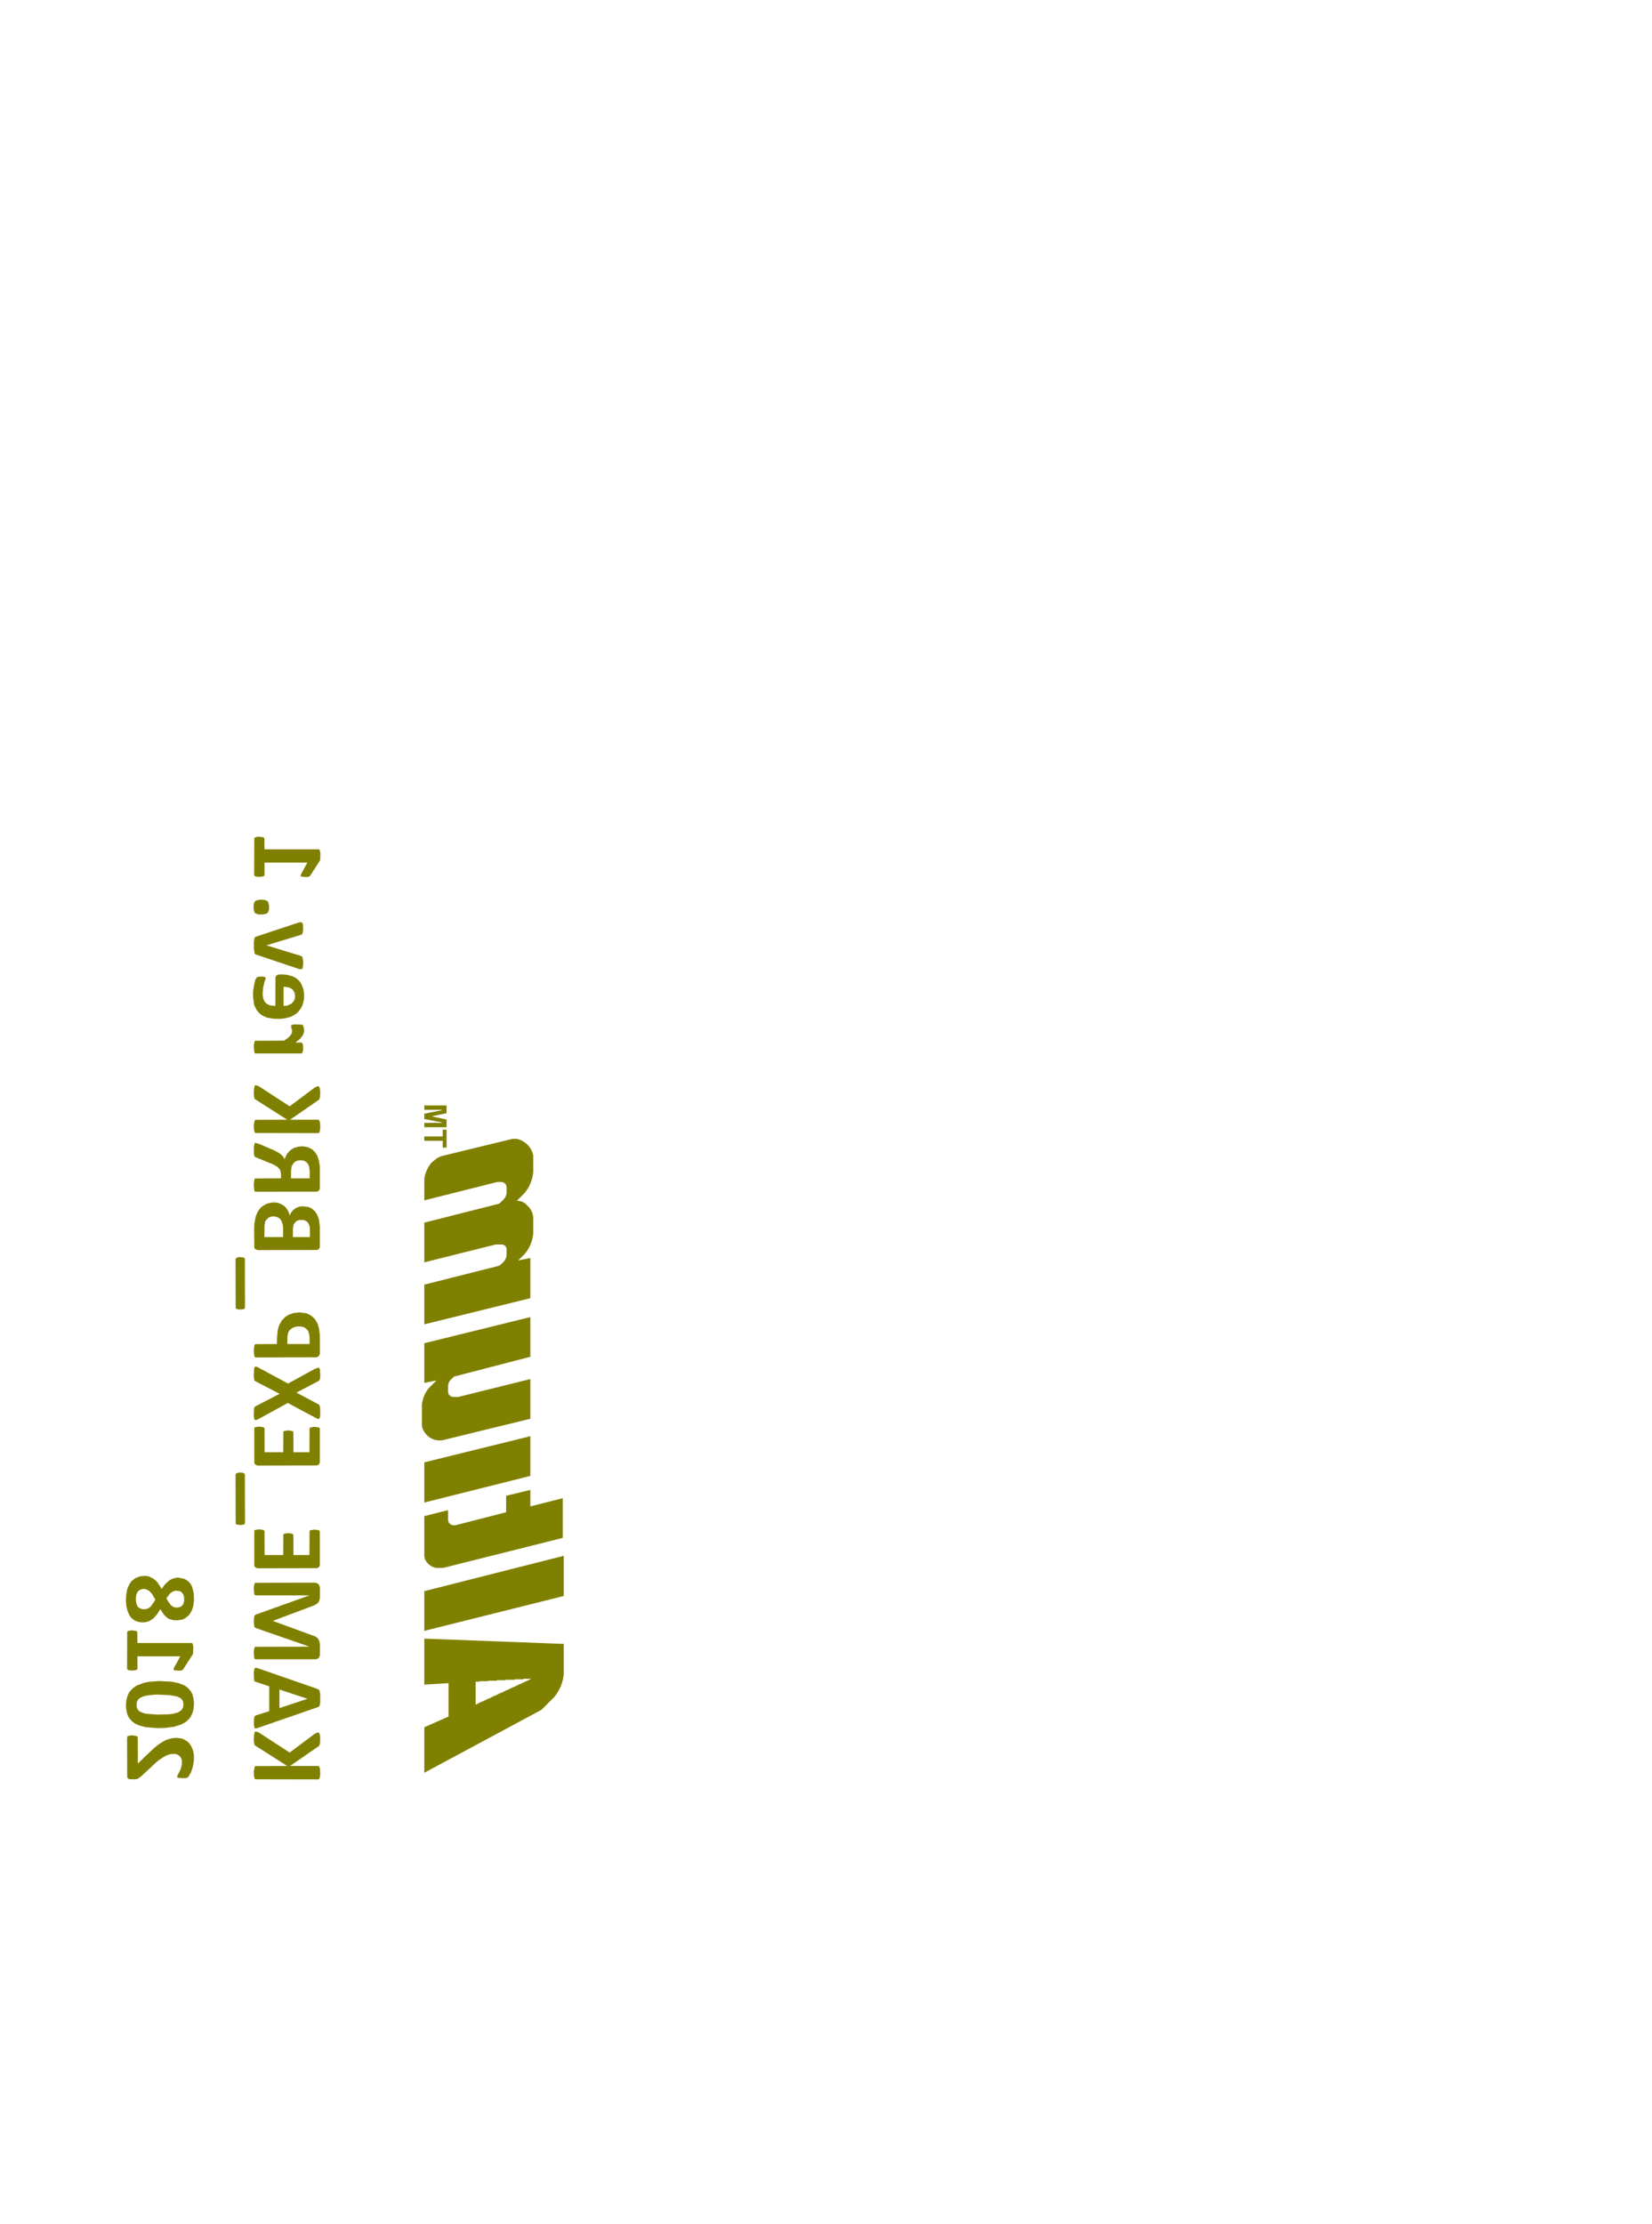 <svg width="26mm" height="35mm" viewBox="0 0 10236220 13779529"  version="1.1" xmlns="http://www.w3.org/2000/svg" xmlns:xlink="http://www.w3.org/1999/xlink">
<desc>
Origin 20708662 43307087 Bound 15590552 29527559 10236220 13779529
</desc>
<g fill-rule="evenodd" fill="rgb(128, 128, 0)" stroke="black" stroke-width="1" transform="translate(0, 13779529) scale(1, -1) translate(-15590552, -29527559)">
<path id="N" d="M 19083678.00 33122685.00 L 19083677.00 32934772.00 A 261273.48 261273.48 0 0 0 19025632.00 32794639.00 L 18945678.00 32714685.00 L 18219678.00 32324685.00 L 18219678.00 32606685.00 L 18369678.00 32672685.00 L 18369678.00 32879685.00 L 18219678.00 32870685.00 L 18219678.00 33155685.00 L 19083678.00 33122685.00  zM 18879678.00 32906685.00 L 18834678.00 32906685.00 L 18834678.00 32903685.00 L 18780678.00 32903685.00 L 18780678.00 32900685.00 L 18723678.00 32900685.00 L 18723678.00 32897685.00 L 18669678.00 32897685.00 L 18669678.00 32894685.00 L 18615678.00 32894685.00 L 18615678.00 32891685.00 L 18561678.00 32891685.00 L 18561678.00 32888685.00 L 18537678.00 32888685.00 L 18537678.00 32747685.00 L 18543678.00 32747685.00 L 18543678.00 32750685.00 L 18549678.00 32750685.00 L 18549678.00 32753685.00 L 18555678.00 32753685.00 L 18555678.00 32756685.00 L 18561678.00 32756685.00 L 18561678.00 32759685.00 L 18567678.00 32759685.00 L 18567678.00 32762685.00 L 18573678.00 32762685.00 L 18573678.00 32765685.00 L 18582678.00 32765685.00 L 18582678.00 32768685.00 L 18588678.00 32768685.00 L 18588678.00 32771685.00 L 18594678.00 32771685.00 L 18594678.00 32774685.00 L 18600678.00 32774685.00 L 18600678.00 32777685.00 L 18606678.00 32777685.00 L 18606678.00 32780685.00 L 18612678.00 32780685.00 L 18612678.00 32783685.00 L 18621678.00 32783685.00 L 18621678.00 32786685.00 L 18627678.00 32786685.00 L 18627678.00 32789685.00 L 18633678.00 32789685.00 L 18633678.00 32792685.00 L 18639678.00 32792685.00 L 18639678.00 32795685.00 L 18645678.00 32795685.00 L 18645678.00 32798685.00 L 18651678.00 32798685.00 L 18651678.00 32801685.00 L 18660678.00 32801685.00 L 18660678.00 32804685.00 L 18666678.00 32804685.00 L 18666678.00 32807685.00 L 18672678.00 32807685.00 L 18672678.00 32810685.00 L 18678678.00 32810685.00 L 18678678.00 32813685.00 L 18684678.00 32813685.00 L 18684678.00 32816685.00 L 18690678.00 32816685.00 L 18690678.00 32819685.00 L 18699678.00 32819685.00 L 18699678.00 32822685.00 L 18705678.00 32822685.00 L 18705678.00 32825685.00 L 18711678.00 32825685.00 L 18711678.00 32828685.00 L 18717678.00 32828685.00 L 18717678.00 32831685.00 L 18723678.00 32831685.00 L 18723678.00 32834685.00 L 18729678.00 32834685.00 L 18729678.00 32837685.00 L 18738678.00 32837685.00 L 18738678.00 32840685.00 L 18744678.00 32840685.00 L 18744678.00 32843685.00 L 18750678.00 32843685.00 L 18750678.00 32846685.00 L 18756678.00 32846685.00 L 18756678.00 32849685.00 L 18762678.00 32849685.00 L 18762678.00 32852685.00 L 18768678.00 32852685.00 L 18768678.00 32855685.00 L 18777678.00 32855685.00 L 18777678.00 32858685.00 L 18783678.00 32858685.00 L 18783678.00 32861685.00 L 18789678.00 32861685.00 L 18789678.00 32864685.00 L 18795678.00 32864685.00 L 18795678.00 32867685.00 L 18801678.00 32867685.00 L 18801678.00 32870685.00 L 18807678.00 32870685.00 L 18807678.00 32873685.00 L 18816678.00 32873685.00 L 18816678.00 32876685.00 L 18822678.00 32876685.00 L 18822678.00 32879685.00 L 18828678.00 32879685.00 L 18828678.00 32882685.00 L 18834678.00 32882685.00 L 18834678.00 32885685.00 L 18840678.00 32885685.00 L 18840678.00 32888685.00 L 18846678.00 32888685.00 L 18846678.00 32891685.00 L 18855678.00 32891685.00 L 18855678.00 32894685.00 L 18861678.00 32894685.00 L 18861678.00 32897685.00 L 18867678.00 32897685.00 L 18867678.00 32900685.00 L 18873678.00 32900685.00 L 18873678.00 32903685.00 L 18879678.00 32903685.00 L 18879678.00 32906685.00  z"/>
<path id="N" d="M 16498965.98 33543906.00 L 16512816.99 33540990.00 L 16538331.99 33528597.00 L 16556556.99 33514746.00 L 16568949.99 33500166.00 L 16593006.99 33462987.00 L 16599567.99 33474651.00 L 16611231.99 33489960.00 L 16634559.99 33512559.00 A 102150.38 102150.38 0 0 0 16700169.99 33532971.00 L 16730058.99 33526410.00 A 89045.04 89045.04 0 0 0 16782546.99 33471735.00 L 16791294.99 33434556.00 L 16792752.99 33393003.00 L 16787649.99 33355095.00 L 16778172.99 33327393.00 L 16762134.99 33301878.00 L 16739535.99 33282924.00 L 16719852.99 33273447.00 L 16691421.99 33269073.00 L 16665177.99 33269802.00 L 16641120.99 33276363.00 L 16626540.99 33284382.00 L 16606128.99 33304065.00 L 16583529.99 33337599.00 L 16563117.99 33305523.00 L 16541976.99 33281466.00 L 16517919.99 33265428.00 A 109838.10 109838.10 0 0 0 16423149.99 33269073.00 L 16402737.99 33285840.00 L 16393260.99 33298962.00 L 16380867.99 33325935.00 L 16373577.99 33355824.00 L 16370661.99 33390087.00 L 16372119.99 33421434.00 L 16377951.99 33460071.00 L 16392531.99 33493605.00 L 16406382.99 33512559.00 L 16429710.99 33530784.00 L 16453767.99 33540261.00 L 16476366.98 33543906.00 L 16498965.98 33543906.00  zM 16678299.99 33452781.00 L 16660074.99 33446949.00 L 16644036.99 33435285.00 L 16621437.99 33405396.00 L 16632372.99 33386442.00 L 16649868.99 33362385.00 L 16665906.99 33351450.00 A 56799.63 56799.63 0 0 1 16717665.99 33358011.00 L 16727142.99 33371862.00 L 16731516.99 33390816.00 L 16730787.99 33416331.00 L 16725684.99 33430182.00 L 16714749.99 33444033.00 L 16704543.99 33449865.00 L 16678299.99 33452781.00  zM 16450122.99 33452781.00 L 16440645.99 33441117.00 L 16434813.99 33426537.00 L 16431897.99 33401022.00 L 16435542.99 33372591.00 L 16442103.99 33356553.00 L 16449393.99 33348534.00 A 58004.81 58004.81 0 0 1 16527396.99 33358011.00 L 16552911.99 33395919.00 L 16547079.99 33407583.00 L 16531041.99 33433827.00 L 16514274.99 33452052.00 L 16495320.99 33461529.00 A 53731.31 53731.31 0 0 1 16450122.99 33452781.00  z"/>
<path id="N" d="M 16656429.99 32888535.00 L 16697253.99 32879787.00 L 16731516.99 32866665.00 A 116637.10 116637.10 0 0 0 16783275.99 32809074.00 L 16789107.99 32785746.00 L 16792752.99 32758044.00 L 16790565.99 32722323.00 L 16782547.00 32692434.00 L 16771612.00 32670564.00 L 16757761.00 32653797.00 L 16739536.00 32637759.00 L 16712563.00 32623179.00 L 16667365.00 32609328.00 L 16609045.00 32602038.00 L 16561660.00 32601309.00 L 16491676.00 32607141.00 L 16453768.00 32617347.00 L 16427524.00 32629011.00 L 16408570.00 32643591.00 L 16390345.00 32664003.00 L 16380139.00 32684415.00 L 16374306.99 32707743.00 L 16370661.99 32736174.00 L 16372848.99 32771166.00 L 16380867.99 32801784.00 L 16391073.99 32822925.00 L 16404924.99 32839692.00 L 16418046.99 32851356.00 L 16438458.99 32865207.00 L 16480740.99 32881245.00 L 16509900.99 32887806.00 L 16574781.99 32892909.00 L 16656429.99 32888535.00  zM 16561659.99 32809074.00 L 16509171.99 32804700.00 L 16479282.99 32798139.00 L 16457412.99 32787933.00 L 16446477.99 32778456.00 L 16440645.99 32768979.00 L 16437000.99 32752941.00 L 16437000.99 32734716.00 L 16439916.99 32725968.00 L 16445748.99 32713575.00 L 16456683.99 32704098.00 L 16480012.00 32693892.00 L 16501153.00 32689518.00 L 16568221.00 32685144.00 L 16636018.00 32686602.00 L 16664449.00 32690247.00 L 16683403.00 32695350.00 L 16697254.00 32700453.00 L 16714020.99 32712117.00 L 16723497.99 32726697.00 L 16727142.99 32744193.00 L 16724955.99 32765334.00 L 16718394.99 32777727.00 L 16708188.99 32787204.00 L 16687047.99 32797410.00 L 16642578.99 32805429.00 L 16561659.99 32809074.00  z"/>
<path id="N" d="M 18894678.00 36148344.00 L 18894676.00 36045455.00 A 241106.15 241106.15 0 0 0 18841097.00 35916102.00 L 18795678.00 35870685.00 L 18795675.00 35867679.00 L 18803523.00 35867687.00 A 79854.79 79854.79 0 0 0 18846463.00 35849900.00 L 18869526.00 35826840.00 A 113026.22 113026.22 0 0 0 18894675.00 35766116.00 L 18894675.00 35664297.00 A 231042.24 231042.24 0 0 0 18843329.00 35540335.00 L 18801678.00 35498685.00 L 18876678.00 35513685.00 L 18876678.00 35264685.00 L 18219678.00 35102685.00 L 18219678.00 35348685.00 L 18679621.00 35464646.00 L 18688189.00 35468956.00 L 18708676.00 35486683.00 L 18721217.00 35503580.00 L 18726596.00 35516566.00 L 18729334.00 35530353.00 L 18729099.00 35573539.00 L 18724620.00 35584352.00 L 18716343.00 35592629.00 L 18705530.00 35597108.00 L 18663678.00 35597685.00 L 18219678.00 35486685.00 L 18219678.00 35732685.00 L 18680534.00 35849441.00 L 18685293.00 35851837.00 L 18710585.00 35875592.00 L 18721982.00 35890955.00 L 18726872.00 35902761.00 L 18729364.00 35915294.00 L 18729043.00 35958122.00 L 18724116.00 35970018.00 L 18715011.00 35979123.00 L 18703115.00 35984050.00 L 18672678.00 35984685.00 L 18219678.00 35870685.00 L 18219678.00 36005685.00 A 202198.06 202198.06 0 0 0 18264678.00 36104685.00 L 18297678.00 36131685.00 L 18321678.00 36143685.00 L 18765678.00 36251685.00 L 18791337.00 36251685.00 A 131532.57 131532.57 0 0 0 18894678.00 36148344.00  z"/>
<path id="N" d="M 17301676.96 35857023.00 L 17318443.96 35853378.00 L 17346145.96 35840256.00 A 106221.56 106221.56 0 0 0 17385511.96 35776833.00 A 86010.47 86010.47 0 0 0 17469346.96 35833695.00 L 17502151.96 35829321.00 L 17521834.96 35820573.00 L 17541517.96 35803077.00 L 17555368.96 35782665.00 L 17566303.96 35754234.00 L 17572135.96 35711223.00 L 17572135.96 35579274.00 L 17566303.96 35569068.00 L 17554639.96 35563236.00 L 17185765.96 35562507.00 L 17172643.96 35568339.00 L 17167540.96 35574900.00 L 17166082.96 35580732.00 L 17165353.96 35703933.00 L 17166811.96 35726532.00 L 17174830.96 35771001.00 L 17187223.96 35800161.00 L 17201074.96 35819844.00 L 17216383.96 35834424.00 L 17244814.96 35850462.00 L 17279077.96 35857752.00 L 17301676.96 35857023.00  zM 17444560.96 35749131.00 L 17430709.96 35744028.00 L 17420503.96 35736009.00 L 17409568.96 35719971.00 L 17405923.96 35699559.00 L 17405194.96 35643426.00 L 17510899.96 35643426.00 L 17510899.96 35692269.00 L 17508712.96 35711223.00 L 17500693.96 35729448.00 L 17491945.96 35739654.00 L 17473720.96 35749131.00 L 17444560.96 35749131.00  zM 17267413.96 35769543.00 L 17252833.96 35762253.00 L 17237524.96 35746215.00 L 17233150.96 35736738.00 L 17229505.96 35713410.00 L 17228776.96 35643426.00 L 17344687.96 35643426.00 L 17344687.96 35700288.00 L 17341771.96 35722887.00 L 17333023.96 35746215.00 L 17322817.96 35758608.00 L 17309695.96 35766627.00 L 17289283.96 35771730.00 L 17267413.96 35769543.00  z"/>
<path id="N" d="M 17367286.94 37268367.00 L 17400820.94 37259619.00 A 107325.49 107325.49 0 0 0 17459869.94 37206402.00 L 17470804.94 37177971.00 L 17474449.94 37149540.00 L 17473720.94 37113819.00 L 17465701.94 37082472.00 L 17454037.94 37059144.00 L 17438728.94 37038732.00 L 17423419.94 37024881.00 L 17391343.94 37007385.00 L 17357080.94 36998637.00 L 17326462.94 36994992.00 L 17285638.94 36995721.00 L 17244085.94 37003011.00 L 17215654.94 37016133.00 L 17198887.94 37028526.00 L 17182849.94 37046751.00 L 17168269.94 37073724.00 L 17163895.94 37089033.00 L 17158792.94 37131315.00 L 17158792.94 37166307.00 L 17166082.94 37210776.00 L 17173372.94 37239207.00 L 17182849.94 37253058.00 L 17190139.94 37255974.00 L 17219299.94 37257432.00 L 17234608.94 37253058.00 L 17236795.94 37248684.00 L 17236066.94 37242852.00 L 17228776.94 37221711.00 L 17220757.94 37188177.00 L 17217841.94 37144437.00 L 17221486.94 37122567.00 L 17227318.94 37106529.00 L 17234608.94 37096323.00 L 17246272.94 37086846.00 L 17263039.94 37078827.00 L 17296573.94 37075182.00 L 17297302.94 37253787.00 L 17303134.94 37263993.00 L 17316256.94 37269825.00 L 17337397.94 37270554.00 L 17367286.94 37268367.00  zM 17347603.94 37194009.00 L 17347603.94 37075182.00 L 17370202.94 37077369.00 L 17396446.94 37089033.00 L 17408839.94 37102884.00 L 17416858.94 37118193.00 L 17419045.94 37135689.00 L 17416129.94 37155372.00 L 17405923.94 37174326.00 L 17392072.94 37185261.00 L 17374576.94 37191093.00 L 17347603.94 37194009.00  z"/>
<path id="N" d="M 17195242.95 36220794.00 L 17292199.95 36179241.00 L 17322088.95 36162474.00 L 17342500.95 36144978.00 L 17354164.95 36126024.00 L 17359267.95 36139146.00 L 17369473.95 36159558.00 L 17388427.95 36180699.00 L 17412484.95 36196008.00 L 17442373.95 36204027.00 L 17469346.95 36205485.00 L 17499964.95 36199653.00 L 17526937.95 36185073.00 L 17545162.95 36166119.00 L 17556826.95 36147165.00 L 17565574.95 36120921.00 L 17572135.95 36082284.00 L 17572135.96 35940858.00 L 17566303.96 35930652.00 L 17554639.96 35924820.00 L 17176288.96 35924091.00 L 17169727.96 35925549.00 L 17166811.96 35929923.00 L 17163166.96 35958354.00 L 17164624.96 35985327.00 L 17167540.96 36001365.00 L 17171914.96 36006468.00 L 17331565.96 36007197.00 L 17331565.96 36032712.00 L 17329378.96 36049479.00 L 17323546.95 36063330.00 L 17308237.95 36079368.00 L 17285638.95 36092490.00 L 17171914.95 36139146.00 L 17168269.95 36142062.00 L 17163895.95 36157371.00 L 17163895.95 36204756.00 L 17168269.95 36223710.00 L 17173372.95 36226626.00 L 17195242.95 36220794.00  zM 17455495.95 36119463.00 L 17435083.95 36117276.00 L 17420503.95 36110715.00 L 17408839.95 36101238.00 L 17397904.95 36081555.00 L 17394259.95 36058956.00 L 17393530.96 36007197.00 L 17509441.96 36007197.00 L 17509441.96 36053124.00 L 17505796.95 36080097.00 L 17499964.95 36093948.00 L 17490487.95 36106341.00 L 17475178.95 36115818.00 L 17455495.95 36119463.00  z"/>
<path id="N" d="M 16437001.00 32552466.00 L 16444291.00 32545905.00 L 16445020.00 32381880.00 L 16493863.00 32429265.00 L 16545622.00 32478108.00 L 16574782.00 32501436.00 L 16612690.00 32524764.00 L 16633831.00 32532783.00 L 16660804.00 32539344.00 L 16685590.00 32540802.00 L 16715479.00 32537157.00 L 16735162.00 32529138.00 L 16756303.00 32514558.00 L 16766509.00 32502894.00 A 142392.70 142392.70 0 0 0 16792024.00 32432910.00 L 16792024.00 32399376.00 L 16785463.00 32361468.00 L 16775257.00 32330850.00 L 16761406.00 32303877.00 L 16751929.00 32294400.00 L 16737349.00 32290755.00 L 16702357.00 32292213.00 L 16690693.00 32295129.00 L 16687777.00 32301690.00 L 16695796.00 32318457.00 L 16710376.00 32347617.00 L 16717666.00 32378235.00 L 16717666.00 32398647.00 L 16714021.00 32412498.00 L 16704544.00 32427807.00 L 16688506.00 32438013.00 L 16673926.00 32441658.00 L 16651327.00 32440929.00 L 16625083.00 32433639.00 L 16604671.00 32422704.00 L 16568950.00 32398647.00 L 16462516.00 32300232.00 L 16443562.00 32287110.00 L 16431169.00 32284194.00 L 16395448.00 32284194.00 L 16383784.00 32288568.00 L 16378681.00 32297316.00 L 16377952.00 32543718.00 L 16382326.00 32552466.00 L 16405654.00 32556840.00 L 16437001.00 32552466.00  z"/>
<path id="N" d="M 17553181.99 33500166.00 L 17566303.99 33490689.00 L 17572864.99 33473922.00 L 17572864.99 33413415.00 L 17571406.99 33398835.00 L 17564845.99 33382068.00 L 17556826.99 33373320.00 L 17539330.99 33362385.00 L 17282722.99 33266157.00 L 17282722.99 33264699.00 L 17545891.99 33168471.00 L 17558284.99 33158994.00 L 17568490.99 33142956.00 L 17572864.99 33121086.00 L 17572864.99 33052560.00 L 17568490.99 33040896.00 L 17560471.99 33032148.00 L 17548807.99 33027774.00 L 17171914.99 33027774.00 L 17166811.99 33032148.00 L 17164624.99 33045270.00 L 17163166.99 33073701.00 L 17165353.99 33089739.00 L 17167540.99 33099945.00 L 17171914.99 33105048.00 L 17507983.99 33105777.00 L 17171914.99 33222417.00 L 17166811.99 33228978.00 L 17163166.99 33255951.00 L 17164624.99 33285111.00 L 17167540.99 33298233.00 L 17174101.99 33304065.00 L 17507983.99 33423621.00 L 17176288.99 33423621.00 L 17169727.99 33425079.00 L 17166811.99 33429453.00 L 17164624.99 33441846.00 L 17163166.99 33470277.00 L 17165353.99 33486315.00 L 17167540.99 33496521.00 L 17171914.99 33501624.00 L 17539330.99 33502353.00 L 17553181.99 33500166.00  z"/>
<path id="N" d="M 17489758.97 35171034.00 L 17518918.97 35156454.00 L 17538601.97 35138958.00 L 17546620.97 35128023.00 L 17559742.97 35103966.00 L 17566303.97 35080638.00 L 17572135.97 35039814.00 L 17572864.97 34920987.00 L 17566303.97 34906407.00 L 17558284.97 34900575.00 L 17550994.97 34898388.00 L 17176288.97 34897659.00 L 17169727.97 34899117.00 L 17166811.97 34903491.00 L 17163166.97 34931922.00 L 17164624.97 34958895.00 L 17167540.97 34974933.00 L 17171914.97 34980036.00 L 17306779.97 34980765.00 L 17306779.97 35014299.00 L 17311153.97 35064600.00 L 17319172.97 35095218.00 L 17336668.97 35126565.00 L 17357809.97 35148435.00 L 17378221.97 35161557.00 L 17408839.97 35172492.00 L 17447476.97 35176866.00 L 17489758.97 35171034.00  zM 17431438.97 35089386.00 L 17415400.97 35085741.00 L 17397175.97 35076993.00 L 17384053.97 35065329.00 L 17376763.97 35052936.00 L 17371660.97 35028879.00 L 17370931.97 34980765.00 L 17508712.97 34980765.00 L 17508712.97 35025234.00 L 17504338.97 35049291.00 L 17498506.97 35063871.00 L 17486113.97 35076993.00 L 17472991.97 35085012.00 L 17455495.97 35089386.00 L 17431438.97 35089386.00  z"/>
<path id="N" d="M 17184307.97 34838610.00 L 17375305.97 34735821.00 L 17541517.97 34826946.00 L 17549536.97 34829862.00 L 17564116.97 34834236.00 L 17569219.97 34832049.00 L 17573593.97 34820385.00 L 17575051.97 34778103.00 L 17572864.97 34762794.00 L 17567761.97 34753317.00 L 17427064.97 34679688.00 L 17561929.97 34608246.00 L 17569948.97 34601685.00 L 17574322.97 34584189.00 L 17575051.97 34547739.00 L 17572864.97 34525869.00 L 17569219.97 34518579.00 L 17563387.97 34516392.00 L 17553910.97 34519308.00 L 17373847.97 34615536.00 L 17195971.97 34517850.00 L 17179933.97 34510560.00 L 17174101.97 34509831.00 L 17168269.97 34511289.00 L 17165353.97 34518579.00 L 17163166.97 34539720.00 L 17164624.97 34582002.00 L 17168998.97 34592208.00 L 17322817.97 34672398.00 L 17171185.97 34751130.00 L 17166082.97 34756962.00 L 17163166.97 34780290.00 L 17164624.97 34824030.00 L 17168269.97 34837881.00 L 17174830.97 34840797.00 L 17184307.97 34838610.00  z"/>
<path id="N" d="M 17193785.00 32574336.00 L 17385512.00 32449677.00 L 17540060.00 32565588.00 L 17554640.00 32572878.00 L 17563388.00 32574336.00 L 17568491.00 32569962.00 L 17572136.00 32561214.00 L 17575052.00 32538615.00 L 17573594.00 32505810.00 L 17567033.00 32490501.00 L 17387699.00 32366571.00 L 17563388.00 32366571.00 L 17569220.00 32362197.00 L 17573594.00 32346159.00 L 17575052.00 32316270.00 L 17572136.00 32295129.00 L 17568491.00 32286381.00 L 17563388.00 32283465.00 L 17172644.00 32284194.00 L 17168999.00 32287110.00 L 17164625.00 32303148.00 L 17163167.00 32333037.00 L 17168270.00 32360739.00 L 17172644.00 32365842.00 L 17370203.00 32366571.00 L 17168999.00 32494875.00 L 17166083.00 32502165.00 L 17163167.00 32525493.00 L 17164625.00 32558298.00 L 17168999.00 32577252.00 L 17174831.00 32580897.00 L 17193785.00 32574336.00  z"/>
<path id="N" d="M 17193784.95 36578004.00 L 17385511.95 36453345.00 L 17540059.95 36569256.00 L 17554639.95 36576546.00 L 17563387.95 36578004.00 L 17568490.95 36573630.00 L 17572135.95 36564882.00 L 17575051.95 36542283.00 L 17573593.95 36509478.00 L 17567032.95 36494169.00 L 17387698.95 36370239.00 L 17563387.95 36370239.00 L 17569219.95 36365865.00 L 17573593.95 36349827.00 L 17575051.95 36319938.00 L 17572135.95 36298797.00 L 17568490.95 36290049.00 L 17563387.95 36287133.00 L 17172643.95 36287862.00 L 17168998.95 36290778.00 L 17164624.95 36306816.00 L 17163166.95 36336705.00 L 17168269.95 36364407.00 L 17172643.95 36369510.00 L 17370202.95 36370239.00 L 17168998.95 36498543.00 L 17166082.95 36505833.00 L 17163166.95 36529161.00 L 17164624.95 36561966.00 L 17168998.95 36580920.00 L 17174830.95 36584565.00 L 17193784.95 36578004.00  z"/>
<path id="N" d="M 17462056.94 36959271.00 L 17468617.94 36954168.00 L 17475178.94 36928653.00 L 17473720.94 36911157.00 L 17467159.95 36893661.00 L 17448934.95 36870333.00 L 17421232.95 36848463.00 L 17458411.95 36848463.00 L 17463514.95 36844818.00 L 17467888.95 36832425.00 L 17469346.95 36807639.00 L 17467159.95 36793788.00 L 17463514.95 36783582.00 L 17458411.95 36780666.00 L 17175559.95 36780666.00 L 17169727.95 36782124.00 L 17165353.95 36792330.00 L 17163166.95 36828051.00 L 17165353.95 36844089.00 L 17167540.95 36854295.00 L 17171914.95 36859398.00 L 17350519.95 36860127.00 L 17370202.95 36873249.00 L 17384782.95 36886371.00 L 17392801.94 36895848.00 L 17399362.94 36909699.00 L 17400820.94 36922092.00 L 17397175.94 36934485.00 L 17393530.94 36951981.00 L 17396446.94 36956355.00 L 17411755.94 36960729.00 L 17462056.94 36959271.00  z"/>
<path id="N" d="M 17183578.99 32973828.00 L 17557555.99 32844066.00 L 17564116.99 32840421.00 L 17569948.99 32833860.00 L 17574322.99 32815635.00 L 17575051.99 32764605.00 L 17573593.99 32750754.00 L 17569948.99 32738361.00 L 17564116.99 32732529.00 L 17178476.00 32599122.00 L 17168270.00 32601309.00 L 17166812.00 32604954.00 L 17163896.00 32620263.00 L 17163896.00 32657442.00 L 17167541.00 32673480.00 L 17175560.00 32680041.00 L 17258665.99 32706285.00 L 17258665.99 32860104.00 L 17171185.99 32889264.00 L 17167540.99 32892180.00 L 17164624.99 32900928.00 L 17163166.99 32946126.00 L 17166811.99 32969454.00 L 17171185.99 32974557.00 L 17183578.99 32973828.00  zM 17322088.99 32840421.00 L 17322088.99 32725239.00 L 17495590.99 32782830.00 L 17322088.99 32840421.00  z"/>
<path id="N" d="M 18876678.00 34901685.00 L 18404435.00 34779118.00 L 18381526.00 34757533.00 L 18372664.00 34745583.00 L 18366922.00 34726654.00 L 18367311.00 34679246.00 L 18372239.00 34667350.00 L 18381343.00 34658246.00 L 18393239.00 34653319.00 L 18429678.00 34652685.00 L 18876678.00 34763685.00 L 18876678.00 34517685.00 L 18336678.00 34385685.00 A 112306.82 112306.82 0 0 0 18204678.00 34473804.00 L 18204676.00 34604694.00 A 190919.01 190919.01 0 0 0 18247092.00 34707099.00 L 18291678.00 34751685.00 L 18291678.00 34754685.00 L 18219678.00 34739685.00 L 18219678.00 34985685.00 L 18876678.00 35147685.00 L 18876678.00 34901685.00  z"/>
<path id="N" d="M 17220028.97 34466091.00 L 17229505.97 34460259.00 L 17230234.98 34310085.00 L 17345416.98 34310085.00 L 17346145.97 34436931.00 L 17349790.97 34441305.00 L 17375305.97 34445679.00 L 17398633.97 34442763.00 L 17408110.97 34436931.00 L 17408839.98 34310085.00 L 17507983.98 34310085.00 L 17508712.97 34458801.00 L 17512357.97 34463175.00 L 17538601.97 34467549.00 L 17562658.97 34464633.00 L 17572135.97 34458801.00 L 17572135.98 34244475.00 L 17566303.98 34234269.00 L 17554639.98 34228437.00 L 17185765.98 34227708.00 L 17172643.98 34233540.00 L 17167540.98 34240101.00 L 17166082.98 34245933.00 L 17166082.97 34460259.00 L 17169727.97 34464633.00 L 17192326.97 34469007.00 L 17220028.97 34466091.00  z"/>
<path id="N" d="M 17220028.98 33829674.00 L 17229505.98 33823842.00 L 17230234.98 33673668.00 L 17345416.98 33673668.00 L 17346145.98 33800514.00 L 17349790.98 33804888.00 L 17375305.98 33809262.00 L 17398633.98 33806346.00 L 17408110.98 33800514.00 L 17408839.98 33673668.00 L 17507983.98 33673668.00 L 17508712.98 33822384.00 L 17512357.98 33826758.00 L 17538601.98 33831132.00 L 17562658.98 33828216.00 L 17572135.98 33822384.00 L 17572135.98 33608058.00 L 17566303.98 33597852.00 L 17554639.98 33592020.00 L 17185765.98 33591291.00 L 17172643.98 33597123.00 L 17167540.98 33603684.00 L 17166082.98 33609516.00 L 17166082.98 33823842.00 L 17169727.98 33828216.00 L 17192326.98 33832590.00 L 17220028.98 33829674.00  z"/>
<path id="N" d="M 17221488.00 38120418.00 L 17228778.00 38114586.00 L 17229507.00 38045331.00 L 17565576.00 38045331.00 L 17571408.00 38042415.00 L 17575782.00 38021274.00 L 17574324.00 37978263.00 L 17511630.00 37880577.00 L 17504340.00 37875474.00 L 17487573.00 37874016.00 L 17457684.00 37876203.00 L 17454039.00 37879848.00 L 17454768.00 37889325.00 L 17494863.00 37962954.00 L 17229507.00 37962954.00 L 17229507.00 37884222.00 L 17225862.00 37879848.00 L 17214927.00 37876203.00 L 17190870.00 37874745.00 L 17171916.00 37877661.00 L 17165355.00 37884951.00 L 17166084.00 38114586.00 L 17171916.00 38119689.00 L 17191599.00 38124063.00 L 17221488.00 38120418.00  z"/>
<path id="N" d="M 16434084.99 33203463.00 L 16441374.99 33197631.00 L 16442103.99 33128376.00 L 16778172.99 33128376.00 L 16784004.99 33125460.00 L 16788378.99 33104319.00 L 16786920.99 33061308.00 L 16724226.99 32963622.00 L 16716936.99 32958519.00 L 16700169.99 32957061.00 L 16670280.99 32959248.00 L 16666635.99 32962893.00 L 16667364.99 32972370.00 L 16707459.99 33045999.00 L 16442103.99 33045999.00 L 16442103.99 32967267.00 L 16438458.99 32962893.00 L 16427523.99 32959248.00 L 16403466.99 32957790.00 L 16384512.99 32960706.00 L 16377951.99 32967996.00 L 16378680.99 33197631.00 L 16384512.99 33202734.00 L 16404195.99 33207108.00 L 16434084.99 33203463.00  z"/>
<path id="N" d="M 17463514.94 37591314.00 L 17468617.94 37576734.00 L 17468617.94 37541742.00 L 17464243.94 37522059.00 L 17457682.94 37516227.00 L 17241169.94 37450617.00 L 17455495.94 37385007.00 L 17464972.94 37377717.00 L 17469346.94 37349286.00 L 17467888.94 37317210.00 L 17463514.94 37305546.00 L 17458411.94 37302630.00 L 17445289.94 37303359.00 L 17171185.94 37395213.00 L 17168269.94 37401045.00 L 17163895.94 37429476.00 L 17163895.94 37475403.00 L 17167540.94 37496544.00 L 17173372.94 37503105.00 L 17434354.94 37589856.00 L 17451121.94 37594230.00 L 17463514.94 37591314.00  z"/>
<path id="N" d="M 18876678.00 33974685.00 L 19077678.00 34025685.00 L 19077678.00 33779685.00 L 18336678.00 33593685.00 L 18295256.00 33593358.00 A 93136.10 93136.10 0 0 0 18223103.00 33650136.00 L 18219677.00 33665686.00 L 18219678.00 33914685.00 L 18366677.00 33951434.00 L 18367340.00 33885454.00 L 18372491.00 33873017.00 L 18382010.00 33863498.00 L 18394447.00 33858347.00 L 18411678.00 33857685.00 L 18726678.00 33938685.00 L 18726678.00 34040685.00 L 18876678.00 34076685.00 L 18876678.00 33974685.00  z"/>
<path id="N" d="M 17228047.94 37732740.00 L 17244085.94 37726908.00 L 17252104.94 37719618.00 L 17257936.94 37696290.00 L 17257207.94 37670775.00 L 17251375.94 37655466.00 L 17244085.94 37647447.00 L 17218570.94 37641615.00 L 17190868.94 37642344.00 L 17172643.94 37648905.00 L 17167540.94 37654737.00 L 17161708.94 37678065.00 L 17162437.94 37704309.00 L 17167540.94 37719618.00 L 17174830.94 37727637.00 L 17200345.94 37733469.00 L 17228047.94 37732740.00  z"/>
<path id="N" d="M 18357678.00 36410685.00 L 18264678.00 36391185.00 L 18357678.00 36371685.00 L 18357678.00 36323685.00 L 18219678.00 36323685.00 L 18219678.00 36350685.00 L 18327678.00 36350685.00 L 18327678.00 36353685.00 L 18219678.00 36374685.00 L 18219678.00 36407685.00 L 18327678.00 36428685.00 L 18327678.00 36431685.00 L 18219678.00 36431685.00 L 18219678.00 36458685.00 L 18357678.00 36458685.00 L 18357678.00 36410685.00  z"/>
<path id="N" d="M 17099014.98 34182510.00 L 17107762.98 34175220.00 L 17108491.98 33872685.00 L 17105575.98 33864666.00 L 17101930.98 33862479.00 L 17084434.98 33859563.00 L 17062564.98 33861021.00 L 17053087.98 33865395.00 L 17050900.98 33869040.00 L 17050171.98 34171575.00 L 17051629.98 34175949.00 L 17057461.98 34181052.00 L 17074228.98 34184697.00 L 17099014.98 34182510.00  z"/>
<path id="N" d="M 17099014.96 35517309.00 L 17107762.96 35510019.00 L 17108491.97 35207484.00 L 17105575.97 35199465.00 L 17101930.97 35197278.00 L 17084434.97 35194362.00 L 17062564.97 35195820.00 L 17053087.97 35200194.00 L 17050900.97 35203839.00 L 17050171.96 35506374.00 L 17051629.96 35510748.00 L 17057461.96 35515851.00 L 17074228.96 35519496.00 L 17099014.96 35517309.00  z"/>
<path id="N" d="M 18357678.00 36197685.00 L 18333678.00 36197685.00 L 18333678.00 36239685.00 L 18219678.00 36239685.00 L 18219678.00 36266685.00 L 18333678.00 36266685.00 L 18333678.00 36308685.00 L 18357678.00 36308685.00 L 18357678.00 36197685.00  z"/>
<path id="N" d="M 19083678.00 33419685.00 L 18219678.00 33203685.00 L 18219678.00 33449685.00 L 19083678.00 33668685.00 L 19083678.00 33419685.00  z"/>
<path id="N" d="M 18876678.00 34163685.00 L 18219678.00 33998685.00 L 18219678.00 34247685.00 L 18876678.00 34409685.00 L 18876678.00 34163685.00  z"/>
</g>
</svg>
